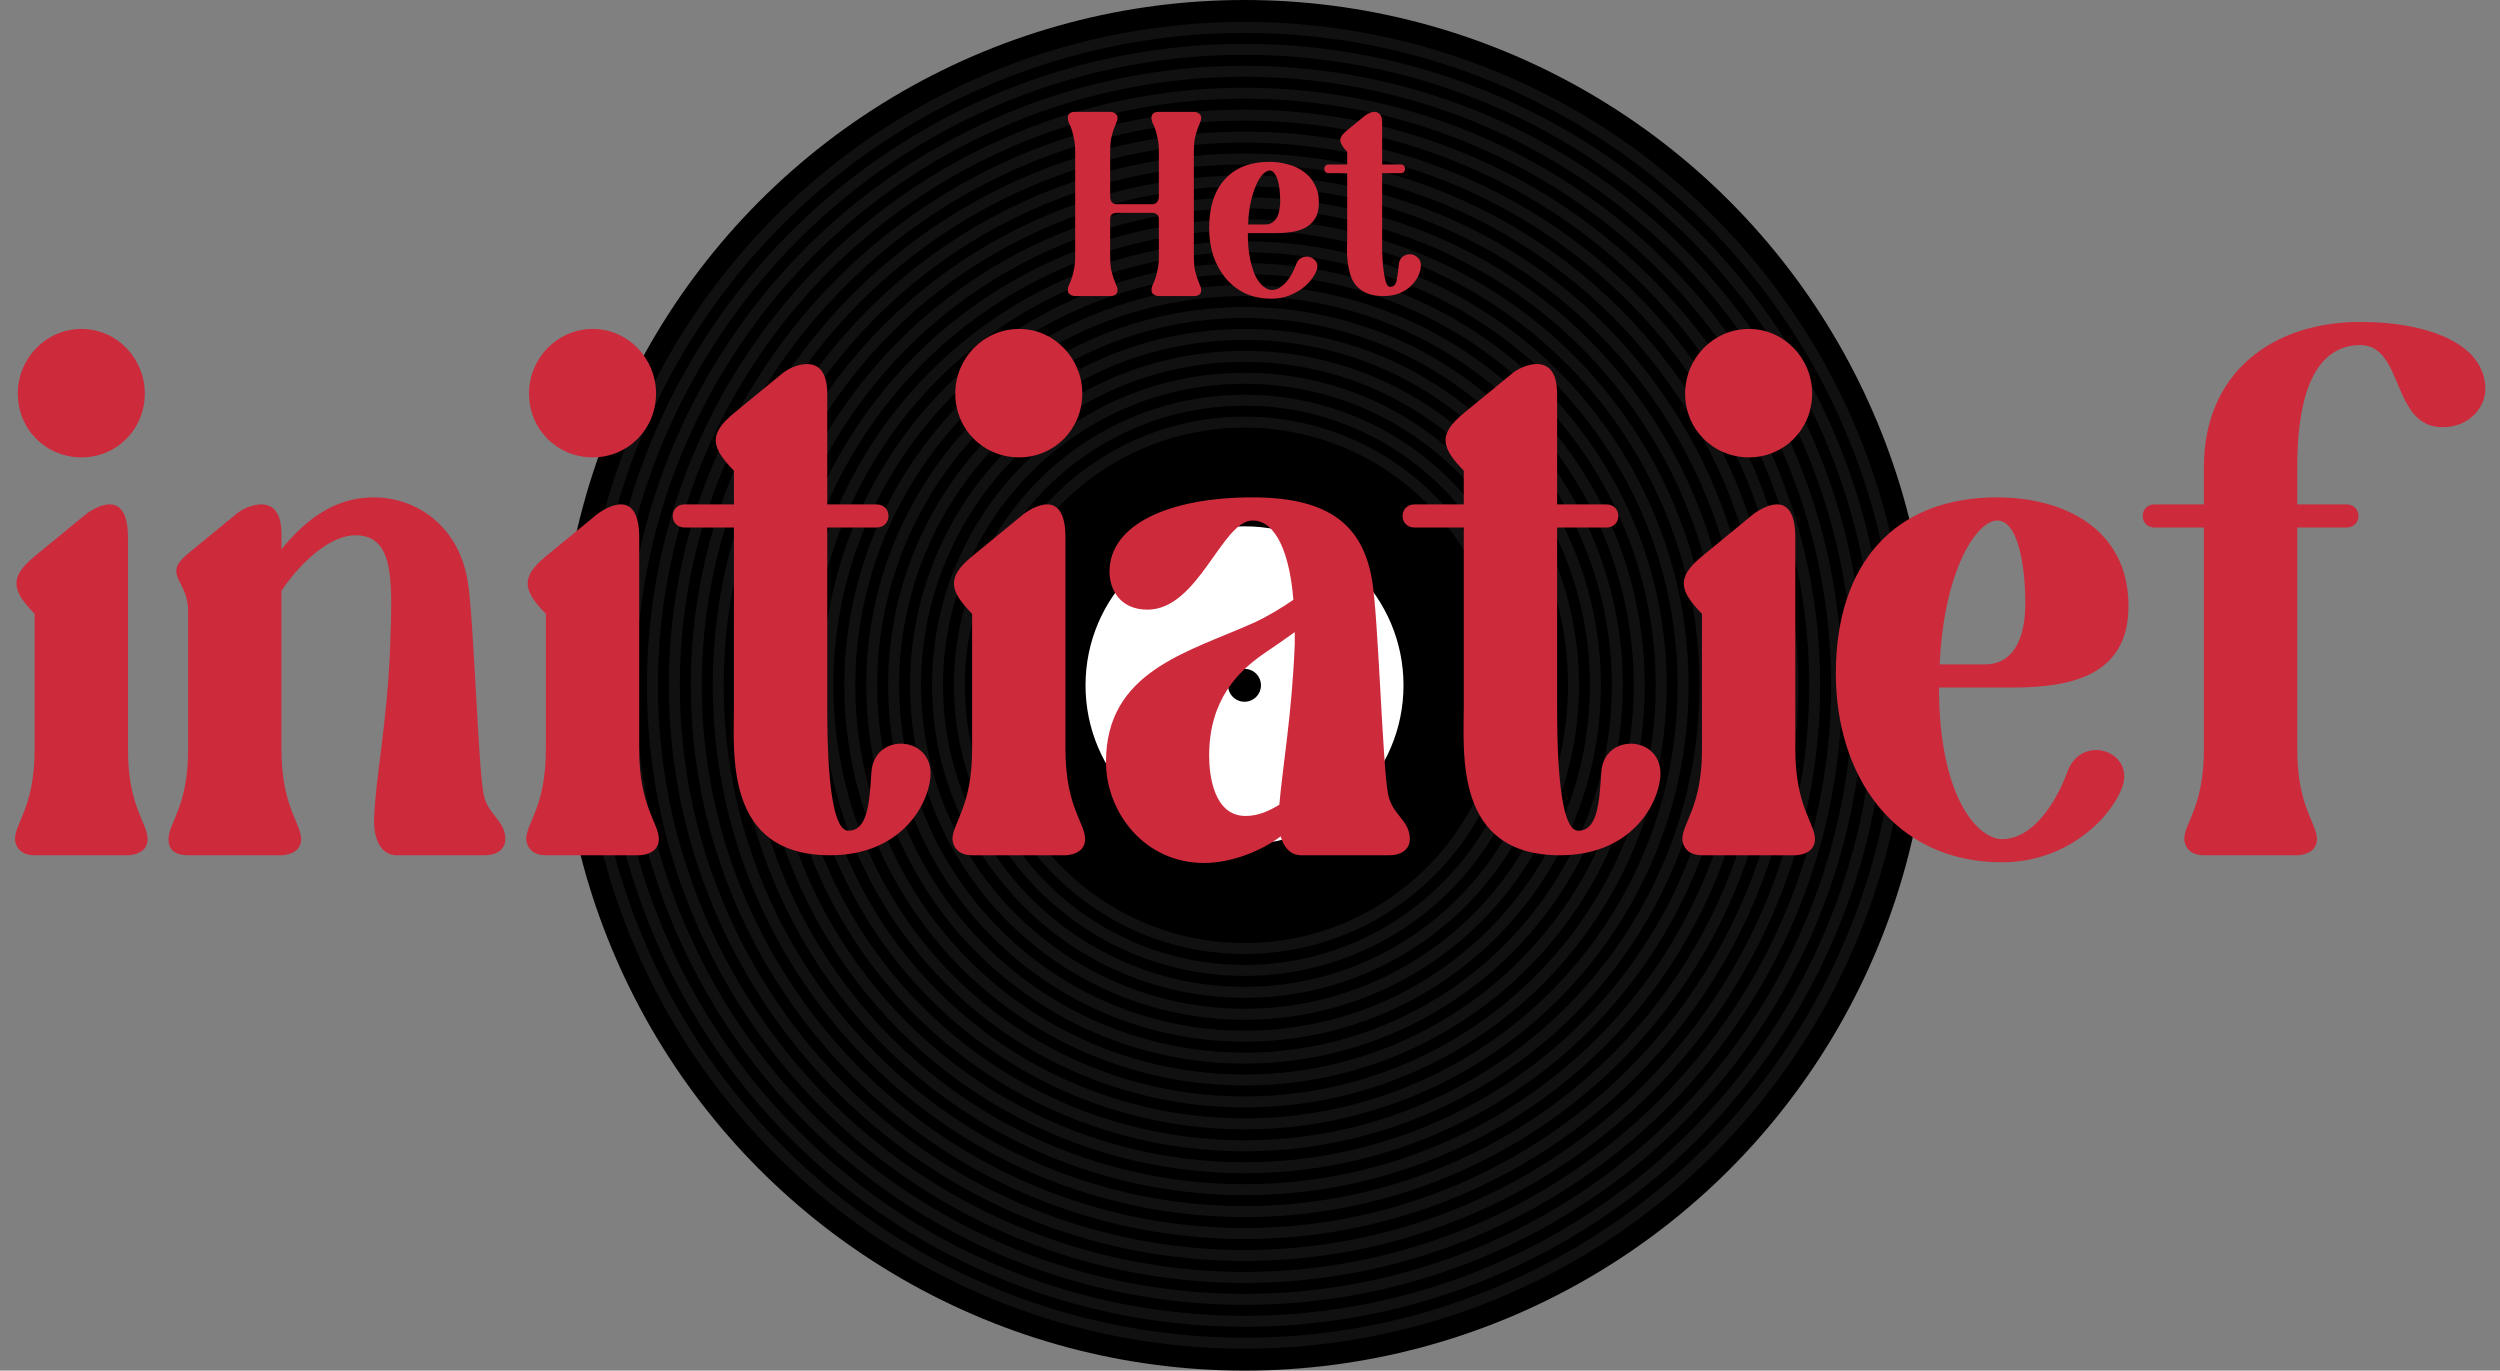 <svg width="228" height="125" viewBox="0 0 228 125" fill="none" xmlns="http://www.w3.org/2000/svg">
<rect x="0" y="0" width="228" height="125" fill="#808080" stroke="none"/>
<circle cx="113.5" cy="62.5" r="62.5" fill="black"/>
<circle cx="113.5" cy="62.5" r="60" stroke="#202020" stroke-opacity="0.5"/>
<circle cx="113.5" cy="62.5" r="58" stroke="#202020" stroke-opacity="0.5"/>
<circle cx="113.5" cy="62.5" r="56" stroke="#202020" stroke-opacity="0.5"/>
<circle cx="113.5" cy="62.5" r="54" stroke="#202020" stroke-opacity="0.5"/>
<circle cx="113.5" cy="62.5" r="52" stroke="#202020" stroke-opacity="0.5"/>
<circle cx="113.5" cy="62.5" r="50" stroke="#202020" stroke-opacity="0.5"/>
<circle cx="113.5" cy="62.5" r="48" stroke="#202020" stroke-opacity="0.5"/>
<circle cx="113.5" cy="62.5" r="46" stroke="#202020" stroke-opacity="0.5"/>
<circle cx="113.5" cy="62.5" r="44" stroke="#202020" stroke-opacity="0.5"/>
<circle cx="113.5" cy="62.5" r="42" stroke="#202020" stroke-opacity="0.5"/>
<circle cx="113.5" cy="62.5" r="40" stroke="#202020" stroke-opacity="0.5"/>
<circle cx="113.5" cy="62.5" r="38" stroke="#202020" stroke-opacity="0.5"/>
<circle cx="113.5" cy="62.5" r="36" stroke="#202020" stroke-opacity="0.5"/>
<circle cx="113.5" cy="62.5" r="34" stroke="#202020" stroke-opacity="0.5"/>
<circle cx="113.5" cy="62.5" r="32" stroke="#202020" stroke-opacity="0.5"/>
<circle cx="113.5" cy="62.5" r="30" stroke="#202020" stroke-opacity="0.5"/>
<circle cx="113.5" cy="62.5" r="28" stroke="#202020" stroke-opacity="0.5"/>
<circle cx="113.5" cy="62.5" r="26" stroke="#202020" stroke-opacity="0.5"/>
<circle cx="113.5" cy="62.5" r="24" stroke="#202020" stroke-opacity="0.5"/>
<circle cx="14.5" cy="14.5" r="14.5" transform="matrix(1 0 0 -1 99 77)" fill="white"/>
<circle cx="1.5" cy="1.5" r="1.5" transform="matrix(1 0 0 -1 112 64)" fill="black"/>
<path d="M98.055 23.376V13.824C98.055 13.328 98.015 12.92 97.935 12.6C97.871 12.264 97.799 11.984 97.719 11.76C97.639 11.536 97.559 11.352 97.479 11.208C97.415 11.048 97.383 10.896 97.383 10.752C97.383 10.384 97.607 10.2 98.055 10.2H101.247C101.375 10.2 101.487 10.224 101.583 10.272C101.663 10.304 101.735 10.36 101.799 10.44C101.879 10.504 101.919 10.608 101.919 10.752C101.919 10.896 101.879 11.048 101.799 11.208C101.735 11.352 101.663 11.536 101.583 11.76C101.503 11.984 101.423 12.264 101.343 12.6C101.279 12.92 101.247 13.328 101.247 13.824V17.904C101.247 18.128 101.295 18.304 101.391 18.432C101.503 18.56 101.647 18.624 101.823 18.624H105.087C105.263 18.624 105.407 18.56 105.519 18.432C105.631 18.304 105.687 18.128 105.687 17.904V13.824C105.687 13.328 105.647 12.92 105.567 12.6C105.503 12.264 105.431 11.984 105.351 11.76C105.271 11.536 105.191 11.352 105.111 11.208C105.047 11.048 105.015 10.896 105.015 10.752C105.015 10.384 105.239 10.2 105.687 10.2H108.879C109.007 10.2 109.119 10.224 109.215 10.272C109.295 10.304 109.367 10.36 109.431 10.44C109.511 10.504 109.551 10.608 109.551 10.752C109.551 10.896 109.511 11.048 109.431 11.208C109.367 11.352 109.295 11.536 109.215 11.76C109.135 11.984 109.055 12.264 108.975 12.6C108.911 12.92 108.879 13.328 108.879 13.824V23.376C108.879 23.872 108.911 24.288 108.975 24.624C109.055 24.944 109.135 25.216 109.215 25.44C109.295 25.664 109.367 25.856 109.431 26.016C109.511 26.16 109.551 26.304 109.551 26.448C109.551 26.816 109.327 27 108.879 27H105.687C105.559 27 105.447 26.976 105.351 26.928C105.271 26.896 105.191 26.84 105.111 26.76C105.047 26.68 105.015 26.576 105.015 26.448C105.015 26.304 105.047 26.16 105.111 26.016C105.191 25.856 105.271 25.664 105.351 25.44C105.431 25.216 105.503 24.944 105.567 24.624C105.647 24.288 105.687 23.872 105.687 23.376V20.016C105.687 19.792 105.631 19.64 105.519 19.56C105.407 19.464 105.263 19.416 105.087 19.416H101.823C101.647 19.416 101.503 19.464 101.391 19.56C101.295 19.64 101.247 19.792 101.247 20.016V23.376C101.247 23.872 101.279 24.288 101.343 24.624C101.423 24.944 101.503 25.216 101.583 25.44C101.663 25.664 101.735 25.856 101.799 26.016C101.879 26.16 101.919 26.304 101.919 26.448C101.919 26.816 101.695 27 101.247 27H98.055C97.927 27 97.815 26.976 97.719 26.928C97.639 26.896 97.559 26.84 97.479 26.76C97.415 26.68 97.383 26.576 97.383 26.448C97.383 26.304 97.415 26.16 97.479 26.016C97.559 25.856 97.639 25.664 97.719 25.44C97.799 25.216 97.871 24.944 97.935 24.624C98.015 24.288 98.055 23.872 98.055 23.376ZM110.274 20.784C110.274 18.896 110.746 17.424 111.69 16.368C112.65 15.296 114.018 14.76 115.794 14.76C116.338 14.76 116.874 14.832 117.402 14.976C117.946 15.104 118.426 15.32 118.842 15.624C119.274 15.912 119.618 16.296 119.874 16.776C120.146 17.24 120.282 17.808 120.282 18.48C120.282 19.072 120.17 19.552 119.946 19.92C119.722 20.272 119.426 20.552 119.058 20.76C118.69 20.952 118.266 21.088 117.786 21.168C117.322 21.232 116.834 21.264 116.322 21.264H113.802C113.802 22.192 113.874 22.992 114.018 23.664C114.162 24.32 114.338 24.856 114.546 25.272C114.77 25.672 115.01 25.968 115.266 26.16C115.522 26.352 115.754 26.448 115.962 26.448C116.218 26.448 116.458 26.384 116.682 26.256C116.906 26.112 117.114 25.936 117.306 25.728C117.498 25.504 117.666 25.256 117.81 24.984C117.97 24.696 118.098 24.416 118.194 24.144C118.29 23.872 118.426 23.68 118.602 23.568C118.794 23.456 118.986 23.4 119.178 23.4C119.466 23.4 119.714 23.512 119.922 23.736C120.146 23.96 120.202 24.248 120.09 24.6C120.01 24.856 119.858 25.136 119.634 25.44C119.41 25.744 119.122 26.032 118.77 26.304C118.418 26.56 118.002 26.784 117.522 26.976C117.058 27.152 116.538 27.24 115.962 27.24C115.034 27.24 114.218 27.072 113.514 26.736C112.81 26.384 112.218 25.912 111.738 25.32C111.258 24.728 110.89 24.048 110.634 23.28C110.394 22.496 110.274 21.664 110.274 20.784ZM113.826 20.472H115.362C115.65 20.472 115.882 20.408 116.058 20.28C116.234 20.152 116.37 19.992 116.466 19.8C116.578 19.592 116.65 19.368 116.682 19.128C116.73 18.872 116.754 18.624 116.754 18.384C116.754 18.048 116.738 17.712 116.706 17.376C116.674 17.04 116.618 16.736 116.538 16.464C116.458 16.192 116.354 15.976 116.226 15.816C116.114 15.64 115.97 15.552 115.794 15.552C115.618 15.552 115.418 15.656 115.194 15.864C114.986 16.072 114.786 16.384 114.594 16.8C114.402 17.216 114.234 17.728 114.09 18.336C113.946 18.944 113.858 19.656 113.826 20.472ZM121.182 15H122.862V13.848C122.494 13.464 122.286 13.136 122.238 12.864C122.19 12.576 122.398 12.248 122.862 11.88L124.47 10.56C124.582 10.464 124.718 10.384 124.878 10.32C125.038 10.24 125.198 10.2 125.358 10.2C125.55 10.2 125.71 10.272 125.838 10.416C125.982 10.56 126.054 10.832 126.054 11.232V15H127.734C127.878 15 127.982 15.04 128.046 15.12C128.11 15.2 128.142 15.296 128.142 15.408C128.142 15.504 128.11 15.592 128.046 15.672C127.982 15.752 127.878 15.792 127.734 15.792H126.054V21.864C126.054 22.12 126.054 22.488 126.054 22.968C126.07 23.448 126.102 23.928 126.15 24.408C126.198 24.872 126.27 25.28 126.366 25.632C126.462 25.984 126.598 26.16 126.774 26.16C127.094 26.16 127.294 25.968 127.374 25.584C127.454 25.184 127.518 24.704 127.566 24.144C127.598 23.824 127.71 23.584 127.902 23.424C128.11 23.264 128.334 23.184 128.574 23.184C128.846 23.184 129.086 23.288 129.294 23.496C129.518 23.688 129.614 23.968 129.582 24.336C129.566 24.592 129.486 24.872 129.342 25.176C129.198 25.48 128.99 25.768 128.718 26.04C128.446 26.312 128.094 26.544 127.662 26.736C127.246 26.912 126.742 27 126.15 27C125.542 27 125.038 26.912 124.638 26.736C124.254 26.56 123.934 26.328 123.678 26.04C123.438 25.752 123.262 25.424 123.15 25.056C123.038 24.688 122.958 24.312 122.91 23.928C122.862 23.544 122.838 23.176 122.838 22.824C122.854 22.456 122.862 22.136 122.862 21.864V15.792H121.182C121.038 15.792 120.934 15.752 120.87 15.672C120.806 15.592 120.774 15.504 120.774 15.408C120.774 15.296 120.806 15.2 120.87 15.12C120.934 15.04 121.038 15 121.182 15Z" fill="#CD2A3C"/>
<path d="M3.158 55.984C1.174 53.936 0.726 52.72 3.158 50.736L7.446 47.216C8.086 46.64 9.11 46 10.006 46C10.902 46 11.67 46.704 11.67 49.008V68.336C11.67 73.584 13.462 75.056 13.462 76.528C13.462 78 11.67 78 11.67 78H3.158C1.366 78 1.366 76.528 1.366 76.528C1.366 75.056 3.158 73.584 3.158 68.336V55.984ZM1.622 35.888C1.622 32.688 4.182 30 7.446 30C10.646 30 13.206 32.688 13.206 35.888C13.206 39.152 10.646 41.712 7.446 41.712C4.182 41.712 1.622 39.152 1.622 35.888ZM17.158 55.728C17.158 52.848 14.726 52.464 17.158 50.48L21.446 46.96C22.022 46.448 22.982 46 23.814 46C24.838 46 25.67 46.64 25.67 48.752V50.096C27.846 47.408 30.534 45.36 34.054 45.36C38.15 45.36 41.798 48.112 42.63 52.848C43.206 56.048 43.59 69.808 44.102 72.432C44.486 74.352 46.086 74.8 46.086 76.528C46.086 77.488 45.254 78 44.23 78H36.166C35.078 78 34.054 77.04 34.118 74.672C34.246 70.832 35.334 65.904 35.59 58.736C35.782 52.848 35.974 48.816 32.39 48.816C30.342 48.816 27.718 50.864 25.67 53.872V68.336C25.67 73.584 27.462 75.056 27.462 76.528C27.462 78 25.67 78 25.67 78H17.158C15.942 78 15.366 77.488 15.366 76.528C15.366 75.056 17.158 73.584 17.158 68.336V55.728ZM49.783 55.984C47.799 53.936 47.351 52.72 49.783 50.736L54.071 47.216C54.711 46.64 55.735 46 56.631 46C57.527 46 58.295 46.704 58.295 49.008V68.336C58.295 73.584 60.087 75.056 60.087 76.528C60.087 78 58.295 78 58.295 78H49.783C47.991 78 47.991 76.528 47.991 76.528C47.991 75.056 49.783 73.584 49.783 68.336V55.984ZM48.247 35.888C48.247 32.688 50.807 30 54.071 30C57.271 30 59.831 32.688 59.831 35.888C59.831 39.152 57.271 41.712 54.071 41.712C50.807 41.712 48.247 39.152 48.247 35.888ZM62.454 48.112C60.982 48.112 60.982 46 62.454 46H66.934V42.928C64.95 40.88 64.502 39.664 66.934 37.68L71.222 34.16C71.798 33.648 72.758 33.2 73.59 33.2C74.614 33.2 75.446 33.84 75.446 35.952V46H79.926C81.398 46 81.398 48.112 79.926 48.112H75.446V64.304C75.446 66.992 75.446 75.76 77.366 75.76C79.094 75.76 79.286 73.392 79.478 70.384C79.606 68.656 80.886 67.824 82.166 67.824C83.638 67.824 85.046 68.912 84.854 70.896C84.598 73.584 82.038 78 75.702 78C66.038 78 66.934 68.72 66.934 64.304V48.112H62.454ZM88.658 55.984C86.674 53.936 86.226 52.72 88.658 50.736L92.946 47.216C93.586 46.64 94.61 46 95.506 46C96.402 46 97.17 46.704 97.17 49.008V68.336C97.17 73.584 98.962 75.056 98.962 76.528C98.962 78 97.17 78 97.17 78H88.658C86.866 78 86.866 76.528 86.866 76.528C86.866 75.056 88.658 73.584 88.658 68.336V55.984ZM87.122 35.888C87.122 32.688 89.682 30 92.946 30C96.146 30 98.706 32.688 98.706 35.888C98.706 39.152 96.146 41.712 92.946 41.712C89.682 41.712 87.122 39.152 87.122 35.888ZM100.866 69.488C100.866 61.232 108.29 59.504 114.306 56.816C115.586 56.24 116.93 55.408 117.954 54.704C117.634 50.608 116.418 47.472 114.242 47.472C111.426 47.472 109.314 55.6 104.642 55.6C102.146 55.6 101.186 53.744 101.186 52.144C101.186 47.856 106.562 45.36 114.242 45.36C121.474 45.36 124.29 48.112 125.122 52.848C125.698 56.048 126.082 69.808 126.594 72.432C126.978 74.352 128.578 74.8 128.578 76.528C128.578 77.488 127.746 78 126.722 78H118.658C117.89 78 117.122 77.488 116.802 76.272C114.946 77.68 112.194 78.704 109.826 78.704C104.322 78.704 100.866 74.032 100.866 69.488ZM115.138 59.696C112.962 61.232 110.274 63.792 110.274 68.912C110.274 70.768 110.722 74.416 113.602 74.416C114.754 74.416 115.714 73.968 116.674 73.392C116.994 69.744 117.826 65.136 118.082 58.736V57.648C117.378 58.16 116.354 58.864 115.138 59.696ZM129.017 48.112C127.545 48.112 127.545 46 129.017 46H133.497V42.928C131.513 40.88 131.065 39.664 133.497 37.68L137.785 34.16C138.361 33.648 139.321 33.2 140.153 33.2C141.177 33.2 142.009 33.84 142.009 35.952V46H146.489C147.961 46 147.961 48.112 146.489 48.112H142.009V64.304C142.009 66.992 142.009 75.76 143.929 75.76C145.657 75.76 145.849 73.392 146.041 70.384C146.169 68.656 147.449 67.824 148.729 67.824C150.201 67.824 151.609 68.912 151.417 70.896C151.161 73.584 148.601 78 142.265 78C132.601 78 133.497 68.72 133.497 64.304V48.112H129.017ZM155.221 55.984C153.237 53.936 152.789 52.72 155.221 50.736L159.509 47.216C160.149 46.64 161.173 46 162.069 46C162.965 46 163.733 46.704 163.733 49.008V68.336C163.733 73.584 165.525 75.056 165.525 76.528C165.525 78 163.733 78 163.733 78H155.221C153.429 78 153.429 76.528 153.429 76.528C153.429 75.056 155.221 73.584 155.221 68.336V55.984ZM153.685 35.888C153.685 32.688 156.245 30 159.509 30C162.709 30 165.269 32.688 165.269 35.888C165.269 39.152 162.709 41.712 159.509 41.712C156.245 41.712 153.685 39.152 153.685 35.888ZM182.597 78.64C172.741 78.64 167.429 70.768 167.429 61.424C167.429 51.44 172.741 45.36 182.149 45.36C187.973 45.36 194.117 48.048 194.117 55.28C194.117 61.552 188.997 62.704 183.557 62.704H176.837C176.837 72.688 180.357 76.528 182.597 76.528C185.349 76.528 187.461 73.328 188.549 70.384C189.061 68.976 190.149 68.4 191.173 68.4C192.709 68.4 194.181 69.744 193.605 71.6C192.773 74.288 188.741 78.64 182.597 78.64ZM182.149 47.472C180.293 47.472 177.285 51.952 176.901 60.592H180.997C184.005 60.592 184.709 57.584 184.709 55.024C184.709 51.44 184.005 47.472 182.149 47.472ZM196.517 48.112C195.045 48.112 195.045 46 196.517 46H200.997V42.608C200.997 33.904 207.333 29.36 215.269 29.36C221.157 29.36 226.661 31.216 226.661 35.504C226.661 37.104 225.253 38.96 222.757 38.96C218.085 38.96 219.237 31.472 215.269 31.472C212.261 31.472 209.509 33.904 209.509 42.608V46H213.989C215.461 46 215.461 48.112 213.989 48.112H209.509V68.336C209.509 73.584 211.301 75.056 211.301 76.528C211.301 78 209.509 78 209.509 78H200.997C199.205 78 199.205 76.528 199.205 76.528C199.205 75.056 200.997 73.584 200.997 68.336V48.112H196.517Z" fill="#CD2A3C"/>
</svg>
